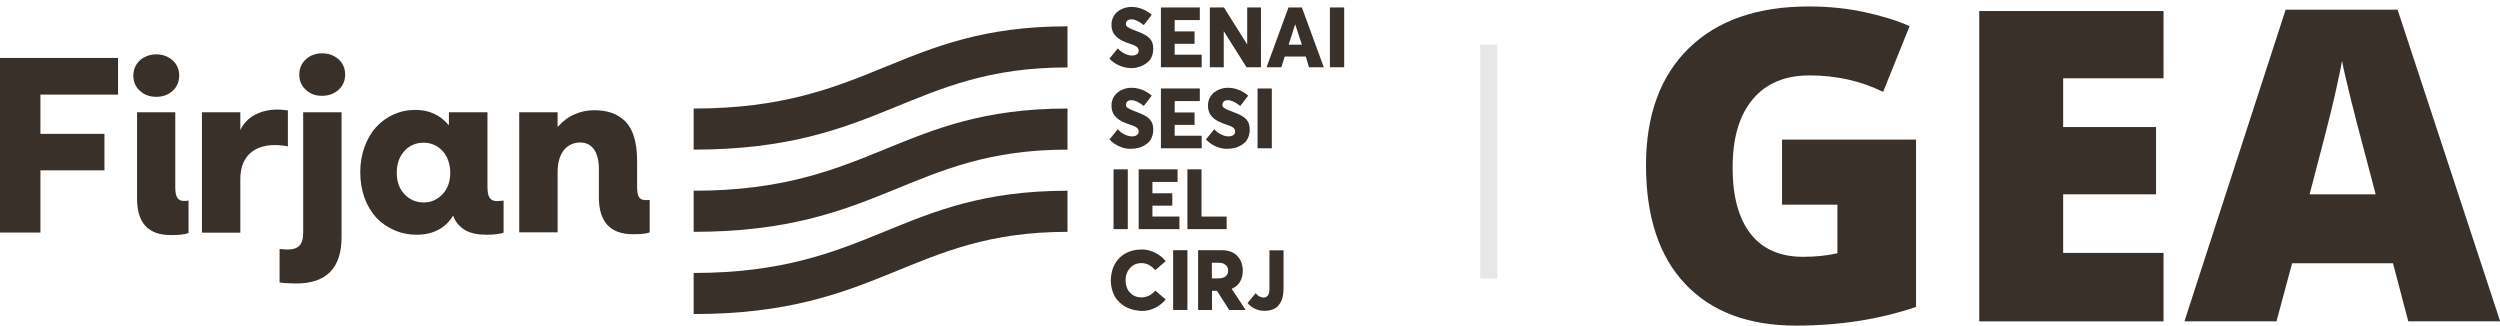 <?xml version="1.0" encoding="utf-8"?>
<!-- Generator: Adobe Illustrator 23.1.0, SVG Export Plug-In . SVG Version: 6.00 Build 0)  -->
<svg version="1.1" id="Camada_1" xmlns="http://www.w3.org/2000/svg" xmlns:xlink="http://www.w3.org/1999/xlink" x="0px" y="0px"
	 viewBox="0 0 147.19 19.17" style="enable-background:new 0 0 147.19 19.17;" xml:space="preserve">
<style type="text/css">
	.st0{fill:#39302A;}
	.st1{fill:none;stroke:#E8E6E6;stroke-miterlimit:10;}
</style>
<g>
	<path class="st0" d="M104.92,8.22h7.89v9.85c-2.14,0.73-4.5,1.1-7.06,1.1c-2.82,0-4.99-0.82-6.53-2.45s-2.31-3.96-2.31-6.99
		c0-2.95,0.84-5.25,2.52-6.89c1.68-1.64,4.04-2.46,7.07-2.46c1.15,0,2.23,0.11,3.26,0.33c1.02,0.22,1.91,0.49,2.67,0.83l-1.56,3.87
		c-1.32-0.65-2.76-0.97-4.34-0.97c-1.44,0-2.56,0.47-3.34,1.41c-0.79,0.94-1.18,2.28-1.18,4.02c0,1.71,0.36,3.01,1.07,3.91
		c0.71,0.9,1.74,1.34,3.08,1.34c0.73,0,1.41-0.07,2.02-0.21v-2.86h-3.26V8.22z"/>
	<path class="st0" d="M127.38,18.92h-10.85V0.65h10.85v3.96h-5.91v2.87h5.47v3.96h-5.47v3.45h5.91V18.92z"/>
	<path class="st0" d="M141.79,18.92l-0.9-3.42h-5.94l-0.92,3.42h-5.42l5.96-18.35h6.59l6.04,18.35H141.79z M139.87,11.44l-0.79-3
		c-0.18-0.67-0.41-1.53-0.67-2.59c-0.26-1.06-0.44-1.82-0.52-2.27c-0.07,0.42-0.22,1.12-0.44,2.1c-0.22,0.97-0.71,2.89-1.47,5.76
		H139.87z"/>
</g>
<line class="st1" x1="87.65" y1="2.63" x2="87.65" y2="16.4"/>
<path class="st0" d="M62.85,13.65c-9.26,0-11,4.84-22.01,4.84v-2.42c10.43,0,12.1-4.84,22.01-4.84V13.65z M62.85,6.39
	c-9.9,0-11.58,4.84-22.01,4.84v2.42c11.01,0,12.75-4.84,22.01-4.84V6.39z M62.85,1.55c-9.9,0-11.58,4.84-22.01,4.84v2.42
	c11.01,0,12.75-4.84,22.01-4.84V1.55z"/>
<g>
	<path class="st0" d="M65.93,3.87c-0.22-0.09-0.43-0.23-0.61-0.42l0.49-0.6c0.13,0.14,0.26,0.24,0.41,0.31
		c0.15,0.07,0.29,0.11,0.42,0.11c0.09,0,0.17-0.01,0.23-0.04c0.06-0.03,0.1-0.06,0.13-0.1c0.02-0.04,0.04-0.09,0.04-0.14
		c0-0.1-0.04-0.17-0.11-0.23c-0.07-0.06-0.21-0.12-0.42-0.19c-0.09-0.03-0.16-0.06-0.23-0.08c-0.07-0.03-0.14-0.06-0.22-0.1
		c-0.08-0.04-0.14-0.08-0.2-0.12c-0.06-0.04-0.11-0.09-0.17-0.15c-0.06-0.06-0.1-0.12-0.14-0.18c-0.03-0.06-0.06-0.14-0.08-0.22
		c-0.02-0.08-0.03-0.17-0.03-0.27c0-0.19,0.05-0.37,0.15-0.53c0.1-0.16,0.24-0.28,0.42-0.37c0.18-0.09,0.37-0.14,0.58-0.14
		c0.44-0.01,0.85,0.15,1.22,0.46l-0.47,0.61c-0.28-0.23-0.52-0.34-0.73-0.34c-0.1,0-0.18,0.02-0.23,0.07
		c-0.06,0.05-0.09,0.12-0.09,0.2c0,0.08,0.03,0.14,0.11,0.19c0.07,0.05,0.21,0.12,0.41,0.19c0.3,0.11,0.5,0.2,0.6,0.26
		c0.22,0.12,0.36,0.27,0.43,0.45c0.04,0.11,0.06,0.23,0.06,0.37c0,0.16-0.03,0.3-0.08,0.44c-0.05,0.13-0.12,0.24-0.21,0.32
		c-0.09,0.08-0.19,0.15-0.3,0.21c-0.11,0.06-0.23,0.1-0.34,0.12C66.85,4,66.73,4.01,66.62,4.01C66.38,4.01,66.15,3.96,65.93,3.87z"
		/>
	<path class="st0" d="M68.34,0.44h2.3v0.74h-1.48v0.67h1.17v0.73h-1.17v0.64h1.59v0.74h-2.4V0.44z"/>
	<path class="st0" d="M74.24,0.44v3.52h-0.85l-1.33-2.11h-0.01v2.11h-0.82V0.44h0.83l1.36,2.16h0.01V0.44H74.24z"/>
	<path class="st0" d="M76.88,3.33h-1.24l-0.2,0.63h-0.87l1.29-3.52h0.79l1.29,3.52h-0.87L76.88,3.33z M76.65,2.63l-0.39-1.19h-0.01
		l-0.38,1.19H76.65z"/>
	<path class="st0" d="M78.3,0.44h0.84v3.52H78.3V0.44z"/>
	<path class="st0" d="M65.93,8.63c-0.22-0.09-0.43-0.23-0.61-0.42l0.49-0.6c0.13,0.14,0.26,0.24,0.41,0.31
		c0.15,0.07,0.29,0.11,0.42,0.11c0.09,0,0.17-0.01,0.23-0.04c0.06-0.03,0.1-0.06,0.13-0.1c0.02-0.04,0.04-0.09,0.04-0.14
		c0-0.1-0.04-0.17-0.11-0.23c-0.07-0.06-0.21-0.12-0.42-0.19c-0.09-0.03-0.16-0.06-0.23-0.08c-0.07-0.03-0.14-0.06-0.22-0.1
		c-0.08-0.04-0.14-0.08-0.2-0.12c-0.06-0.04-0.11-0.09-0.17-0.15c-0.06-0.06-0.1-0.12-0.14-0.18c-0.03-0.06-0.06-0.14-0.08-0.22
		c-0.02-0.08-0.03-0.17-0.03-0.27c0-0.19,0.05-0.37,0.15-0.53c0.1-0.16,0.24-0.28,0.42-0.37c0.18-0.09,0.37-0.14,0.58-0.14
		c0.44-0.01,0.85,0.15,1.22,0.46l-0.47,0.61c-0.28-0.23-0.52-0.34-0.73-0.34c-0.1,0-0.18,0.02-0.23,0.07
		c-0.06,0.05-0.09,0.12-0.09,0.2c0,0.08,0.03,0.14,0.11,0.19c0.07,0.05,0.21,0.12,0.41,0.19c0.3,0.11,0.5,0.2,0.6,0.26
		c0.22,0.12,0.36,0.27,0.43,0.45c0.04,0.11,0.06,0.23,0.06,0.37c0,0.16-0.03,0.3-0.08,0.44c-0.05,0.13-0.12,0.24-0.21,0.32
		c-0.09,0.08-0.19,0.15-0.3,0.21c-0.11,0.06-0.23,0.1-0.34,0.12c-0.12,0.02-0.23,0.04-0.35,0.04C66.38,8.77,66.15,8.73,65.93,8.63z"
		/>
	<path class="st0" d="M68.34,5.21h2.3v0.74h-1.48v0.67h1.17v0.73h-1.17v0.64h1.59v0.74h-2.4V5.21z"/>
	<path class="st0" d="M71.61,8.63C71.39,8.54,71.18,8.4,71,8.21l0.49-0.6c0.13,0.14,0.26,0.24,0.41,0.31
		c0.15,0.07,0.29,0.11,0.42,0.11c0.09,0,0.17-0.01,0.23-0.04c0.06-0.03,0.1-0.06,0.13-0.1c0.02-0.04,0.04-0.09,0.04-0.14
		c0-0.1-0.04-0.17-0.11-0.23c-0.07-0.06-0.21-0.12-0.42-0.19c-0.09-0.03-0.16-0.06-0.23-0.08c-0.07-0.03-0.14-0.06-0.22-0.1
		c-0.08-0.04-0.14-0.08-0.2-0.12c-0.06-0.04-0.11-0.09-0.17-0.15c-0.06-0.06-0.1-0.12-0.14-0.18c-0.03-0.06-0.06-0.14-0.08-0.22
		c-0.02-0.08-0.03-0.17-0.03-0.27c0-0.19,0.05-0.37,0.15-0.53c0.1-0.16,0.24-0.28,0.42-0.37c0.18-0.09,0.37-0.14,0.58-0.14
		c0.44-0.01,0.85,0.15,1.22,0.46l-0.47,0.61c-0.28-0.23-0.52-0.34-0.73-0.34c-0.1,0-0.18,0.02-0.23,0.07
		c-0.06,0.05-0.09,0.12-0.09,0.2c0,0.08,0.03,0.14,0.11,0.19c0.07,0.05,0.21,0.12,0.41,0.19c0.3,0.11,0.5,0.2,0.6,0.26
		c0.22,0.12,0.36,0.27,0.43,0.45c0.04,0.11,0.06,0.23,0.06,0.37c0,0.16-0.03,0.3-0.08,0.44c-0.05,0.13-0.12,0.24-0.21,0.32
		c-0.09,0.08-0.19,0.15-0.3,0.21c-0.11,0.06-0.23,0.1-0.34,0.12c-0.12,0.02-0.23,0.04-0.35,0.04C72.06,8.77,71.83,8.73,71.61,8.63z"
		/>
	<path class="st0" d="M74.04,5.21h0.84v3.52h-0.84V5.21z"/>
	<path class="st0" d="M65.56,9.97h0.84v3.52h-0.84V9.97z"/>
	<path class="st0" d="M67.03,9.97h2.3v0.74h-1.48v0.67h1.17v0.73h-1.17v0.64h1.59v0.74h-2.4V9.97z"/>
	<path class="st0" d="M69.91,9.97h0.83v2.78h1.48v0.74h-2.31V9.97z"/>
	<path class="st0" d="M66.66,18.22c-0.18-0.05-0.34-0.12-0.5-0.22c-0.15-0.1-0.28-0.22-0.4-0.36c-0.11-0.14-0.2-0.31-0.26-0.5
		c-0.06-0.19-0.1-0.4-0.1-0.63c0-0.2,0.03-0.39,0.08-0.58c0.05-0.18,0.13-0.35,0.23-0.5c0.1-0.15,0.22-0.28,0.37-0.39
		c0.14-0.11,0.31-0.2,0.51-0.26c0.19-0.06,0.41-0.09,0.63-0.09c0.17,0,0.33,0.02,0.49,0.07c0.16,0.05,0.33,0.12,0.49,0.23
		c0.16,0.1,0.31,0.23,0.43,0.39l-0.61,0.52c-0.1-0.11-0.22-0.21-0.36-0.29c-0.14-0.08-0.29-0.12-0.45-0.12
		c-0.09,0-0.17,0.01-0.25,0.03c-0.08,0.02-0.16,0.05-0.22,0.09c-0.07,0.04-0.13,0.09-0.19,0.15c-0.06,0.06-0.11,0.13-0.15,0.2
		c-0.04,0.07-0.07,0.16-0.1,0.25c-0.02,0.09-0.03,0.19-0.03,0.3c0,0.19,0.04,0.35,0.11,0.51c0.08,0.15,0.19,0.27,0.33,0.36
		c0.15,0.09,0.31,0.13,0.5,0.13c0.15,0,0.3-0.04,0.45-0.11c0.14-0.07,0.26-0.17,0.36-0.29l0.61,0.52c-0.16,0.2-0.36,0.36-0.61,0.49
		c-0.24,0.12-0.51,0.19-0.81,0.19C67.03,18.29,66.84,18.27,66.66,18.22z"/>
	<path class="st0" d="M69.07,14.73h0.84v3.52h-0.84V14.73z"/>
	<path class="st0" d="M72.37,18.25l-0.72-1.13h-0.29v1.13h-0.82v-3.52h1.37c0.21,0,0.4,0.03,0.56,0.09
		c0.16,0.06,0.29,0.15,0.39,0.26c0.1,0.11,0.18,0.24,0.23,0.38c0.05,0.15,0.08,0.31,0.08,0.48c0,0.26-0.06,0.48-0.17,0.66
		c-0.11,0.18-0.27,0.31-0.48,0.4v0.01l0.82,1.24H72.37z M71.36,16.39h0.38c0.18,0,0.32-0.04,0.42-0.12c0.1-0.08,0.15-0.2,0.15-0.34
		c0-0.14-0.05-0.25-0.15-0.33c-0.1-0.09-0.23-0.13-0.41-0.13h-0.4V16.39z"/>
	<path class="st0" d="M73.89,18.18c-0.18-0.08-0.32-0.19-0.44-0.34l0.48-0.58c0.04,0.05,0.08,0.09,0.12,0.13
		c0.05,0.04,0.1,0.07,0.16,0.09c0.06,0.02,0.12,0.04,0.17,0.04c0.24,0,0.36-0.17,0.36-0.51v-2.27h0.83v2.24
		c0,0.16-0.01,0.31-0.04,0.44c-0.02,0.13-0.06,0.25-0.12,0.36c-0.06,0.11-0.13,0.2-0.21,0.28c-0.09,0.08-0.19,0.13-0.32,0.18
		c-0.13,0.04-0.27,0.06-0.44,0.06C74.25,18.3,74.06,18.26,73.89,18.18z"/>
</g>
<path class="st0" d="M24.55,13.82c-0.48,0-0.93-0.09-1.34-0.27s-0.77-0.43-1.06-0.74c-0.29-0.32-0.52-0.7-0.69-1.16
	c-0.16-0.46-0.25-0.96-0.25-1.5c0-0.53,0.08-1.03,0.25-1.49c0.16-0.46,0.39-0.85,0.68-1.17c0.29-0.32,0.63-0.57,1.03-0.75
	c0.4-0.18,0.82-0.27,1.28-0.27c0.8,0,1.45,0.29,1.95,0.88h0.03V6.61h2.27v4.38c0,0.61,0.15,0.85,0.57,0.85
	c0.11,0,0.24-0.02,0.38-0.03v1.89c-0.24,0.08-0.58,0.12-1.02,0.12c-0.5,0-0.93-0.09-1.25-0.27c-0.35-0.23-0.58-0.5-0.69-0.83h0
	h-0.03C26.64,12.72,26.14,13.82,24.55,13.82z M8.07,6.61h2.25v4.42c0,0.56,0.14,0.8,0.51,0.8c0.14,0,0.23-0.01,0.27-0.03v1.92
	c-0.2,0.08-0.54,0.12-1.04,0.12c-1.33,0-1.99-0.71-1.99-2.14V6.61z M17.85,6.61h2.26v7.35c0,1.82-0.89,2.73-2.67,2.73
	c-0.38,0-0.7-0.02-0.98-0.06v-1.97c0.23,0.02,0.38,0.03,0.48,0.03c0.62,0,0.91-0.27,0.91-1V6.61z M0,3.41h6.95v2.16H2.38v2.31h3.77
	v2.15H2.38v3.66H0V3.41z M8.24,5.35c-0.26-0.23-0.39-0.54-0.39-0.9c0-0.24,0.06-0.46,0.18-0.65c0.12-0.19,0.28-0.34,0.49-0.44
	C8.73,3.25,8.95,3.2,9.2,3.2c0.38,0,0.7,0.12,0.96,0.35c0.26,0.24,0.39,0.53,0.39,0.9c0,0.37-0.13,0.67-0.39,0.9
	C9.9,5.59,9.58,5.7,9.2,5.7C8.82,5.7,8.5,5.59,8.24,5.35z M18.01,5.29c-0.26-0.23-0.39-0.54-0.39-0.9c0-0.36,0.13-0.66,0.39-0.9
	c0.26-0.24,0.58-0.35,0.96-0.35c0.38,0,0.7,0.12,0.96,0.35c0.26,0.23,0.39,0.53,0.39,0.9c0,0.37-0.13,0.67-0.39,0.9
	c-0.26,0.23-0.58,0.35-0.96,0.35C18.58,5.65,18.27,5.53,18.01,5.29z M11.89,13.69V6.61h2.26v1.05c0.35-0.77,1.17-1.21,2.21-1.21
	c0.15,0,0.35,0.02,0.59,0.05v2.12c-0.23-0.05-0.49-0.08-0.76-0.08c-1.29,0-2.04,0.73-2.04,1.99v3.17H11.89z M26.06,11.43
	c0.3-0.32,0.45-0.75,0.45-1.26c0-0.34-0.07-0.64-0.2-0.91c-0.14-0.27-0.32-0.48-0.56-0.63c-0.24-0.15-0.51-0.23-0.8-0.23
	c-0.46,0-0.84,0.16-1.14,0.49c-0.3,0.33-0.45,0.75-0.45,1.28c0,0.52,0.15,0.94,0.45,1.26c0.3,0.32,0.68,0.49,1.14,0.49
	C25.38,11.92,25.76,11.75,26.06,11.43z M37.51,10.98c0,0.59,0.12,0.8,0.5,0.8h0.15l0.09-0.01v1.91c-0.18,0.08-0.52,0.11-0.98,0.11
	c-1.35,0-2.01-0.73-2.01-2.18V9.95c0-1-0.4-1.56-1.1-1.56c-0.7,0-1.33,0.51-1.33,1.74v3.55h-2.26V6.61h2.26v0.86h0.01
	c0.28-0.32,0.6-0.57,0.97-0.73c0.37-0.17,0.76-0.25,1.17-0.25c0.39,0,0.73,0.05,1.02,0.15c0.3,0.1,0.56,0.27,0.8,0.49
	c0.23,0.23,0.41,0.53,0.53,0.93c0.12,0.39,0.18,0.86,0.18,1.4L37.51,10.98z"/>
</svg>
